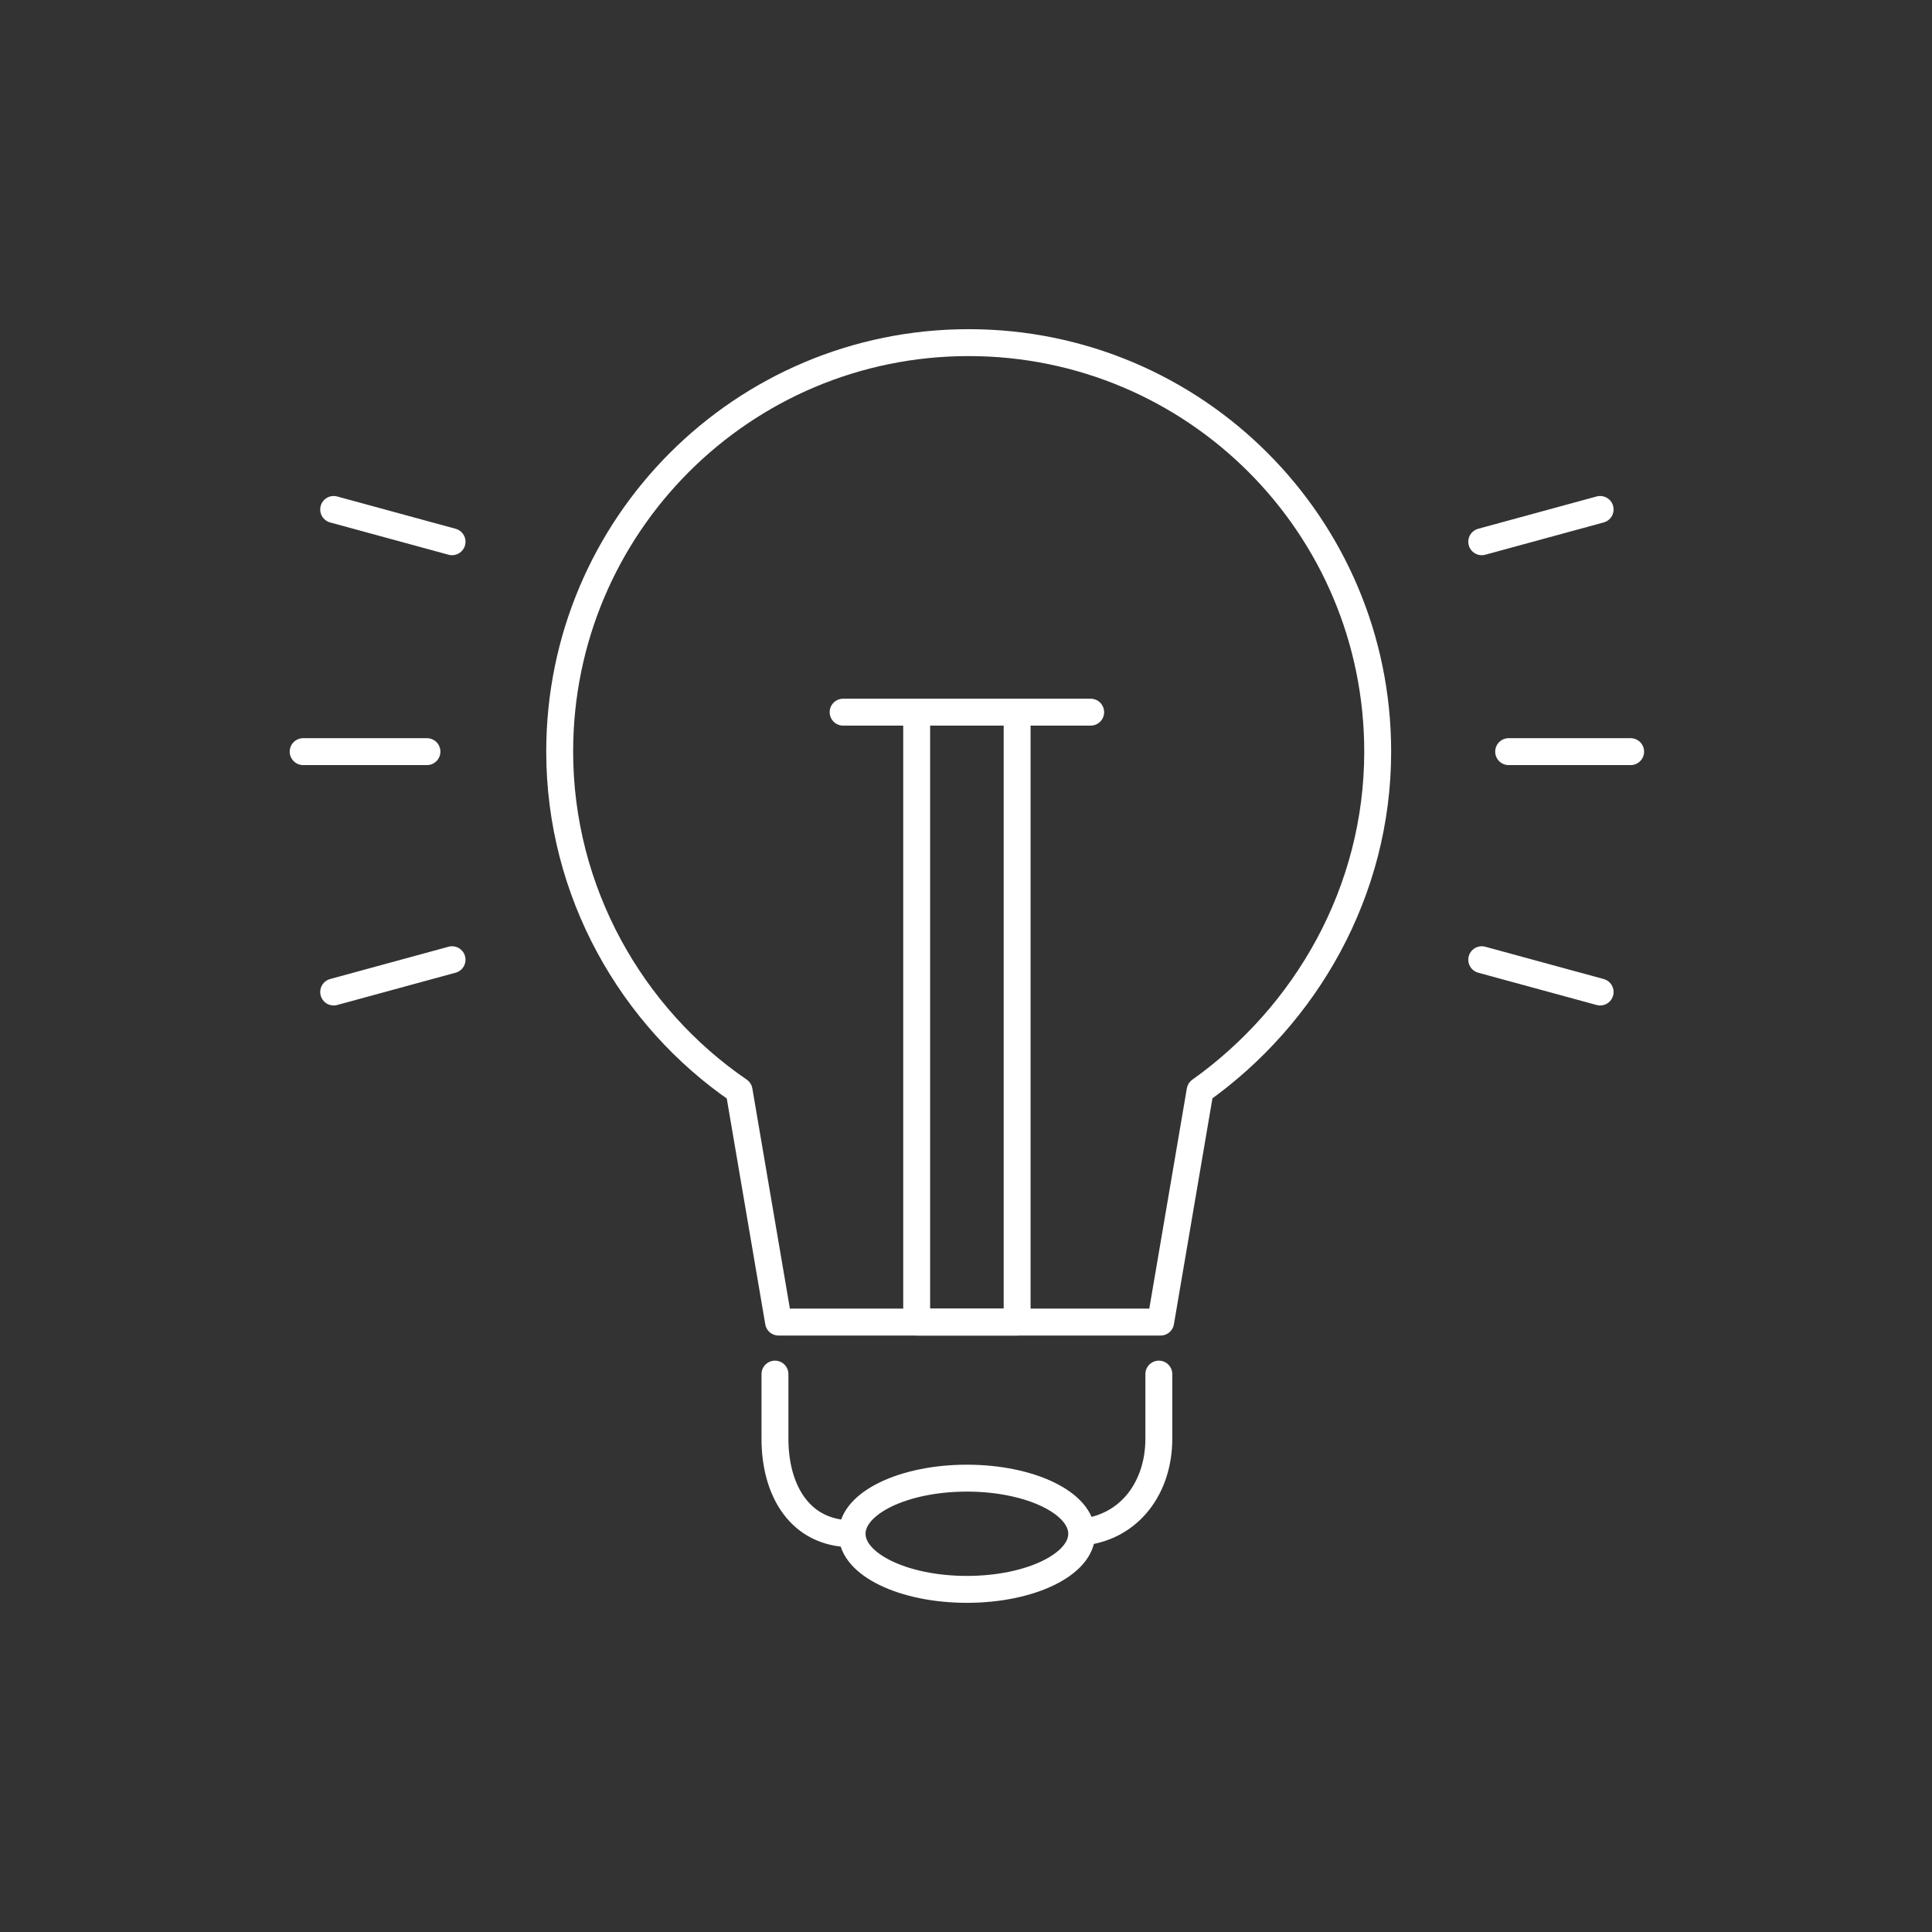 <svg xmlns="http://www.w3.org/2000/svg" viewBox="0 0 107.7 107.7" style="enable-background:new 0 0 107.7 107.7" xml:space="preserve">
    <rect x="0" y="0" width="107.7" height="107.7" fill="#333333" stroke="none"/>
    <ellipse cx="53.9" cy="85.5" rx="6.4" ry="3.1" style="fill:none;stroke:#fff;stroke-width:1.5;stroke-linecap:round;stroke-linejoin:round;stroke-miterlimit:10"/>
    <path d="M76.8 41.9c0-12.6-10.2-22.8-22.8-22.8-12.6 0-22.8 10.2-22.8 22.8 0 7.8 4 14.8 10 18.9l2.2 12.9h21.3l2.2-12.9c5.9-4.2 9.9-11.1 9.9-18.9zM47.5 85.5c-2.9 0-4.3-2.4-4.3-5.3v-3.6M64.6 76.6v3.6c0 2.7-1.6 4.9-4.2 5.2" style="fill:none;stroke:#fff;stroke-width:1.5;stroke-linecap:round;stroke-linejoin:round;stroke-miterlimit:10"/>
    <path style="fill:none;stroke:#fff;stroke-width:1.5;stroke-linecap:round;stroke-linejoin:round;stroke-miterlimit:10" d="M51.1 39.7h5.6v34h-5.6zM47 39.7h13.8M23.8 41.9h-6.9M25.2 30.2l-6.6-1.8M25.2 53.5l-6.6 1.8M84.1 41.9h6.8M82.6 30.2l6.6-1.8M82.6 53.5l6.6 1.8"/>
</svg>
